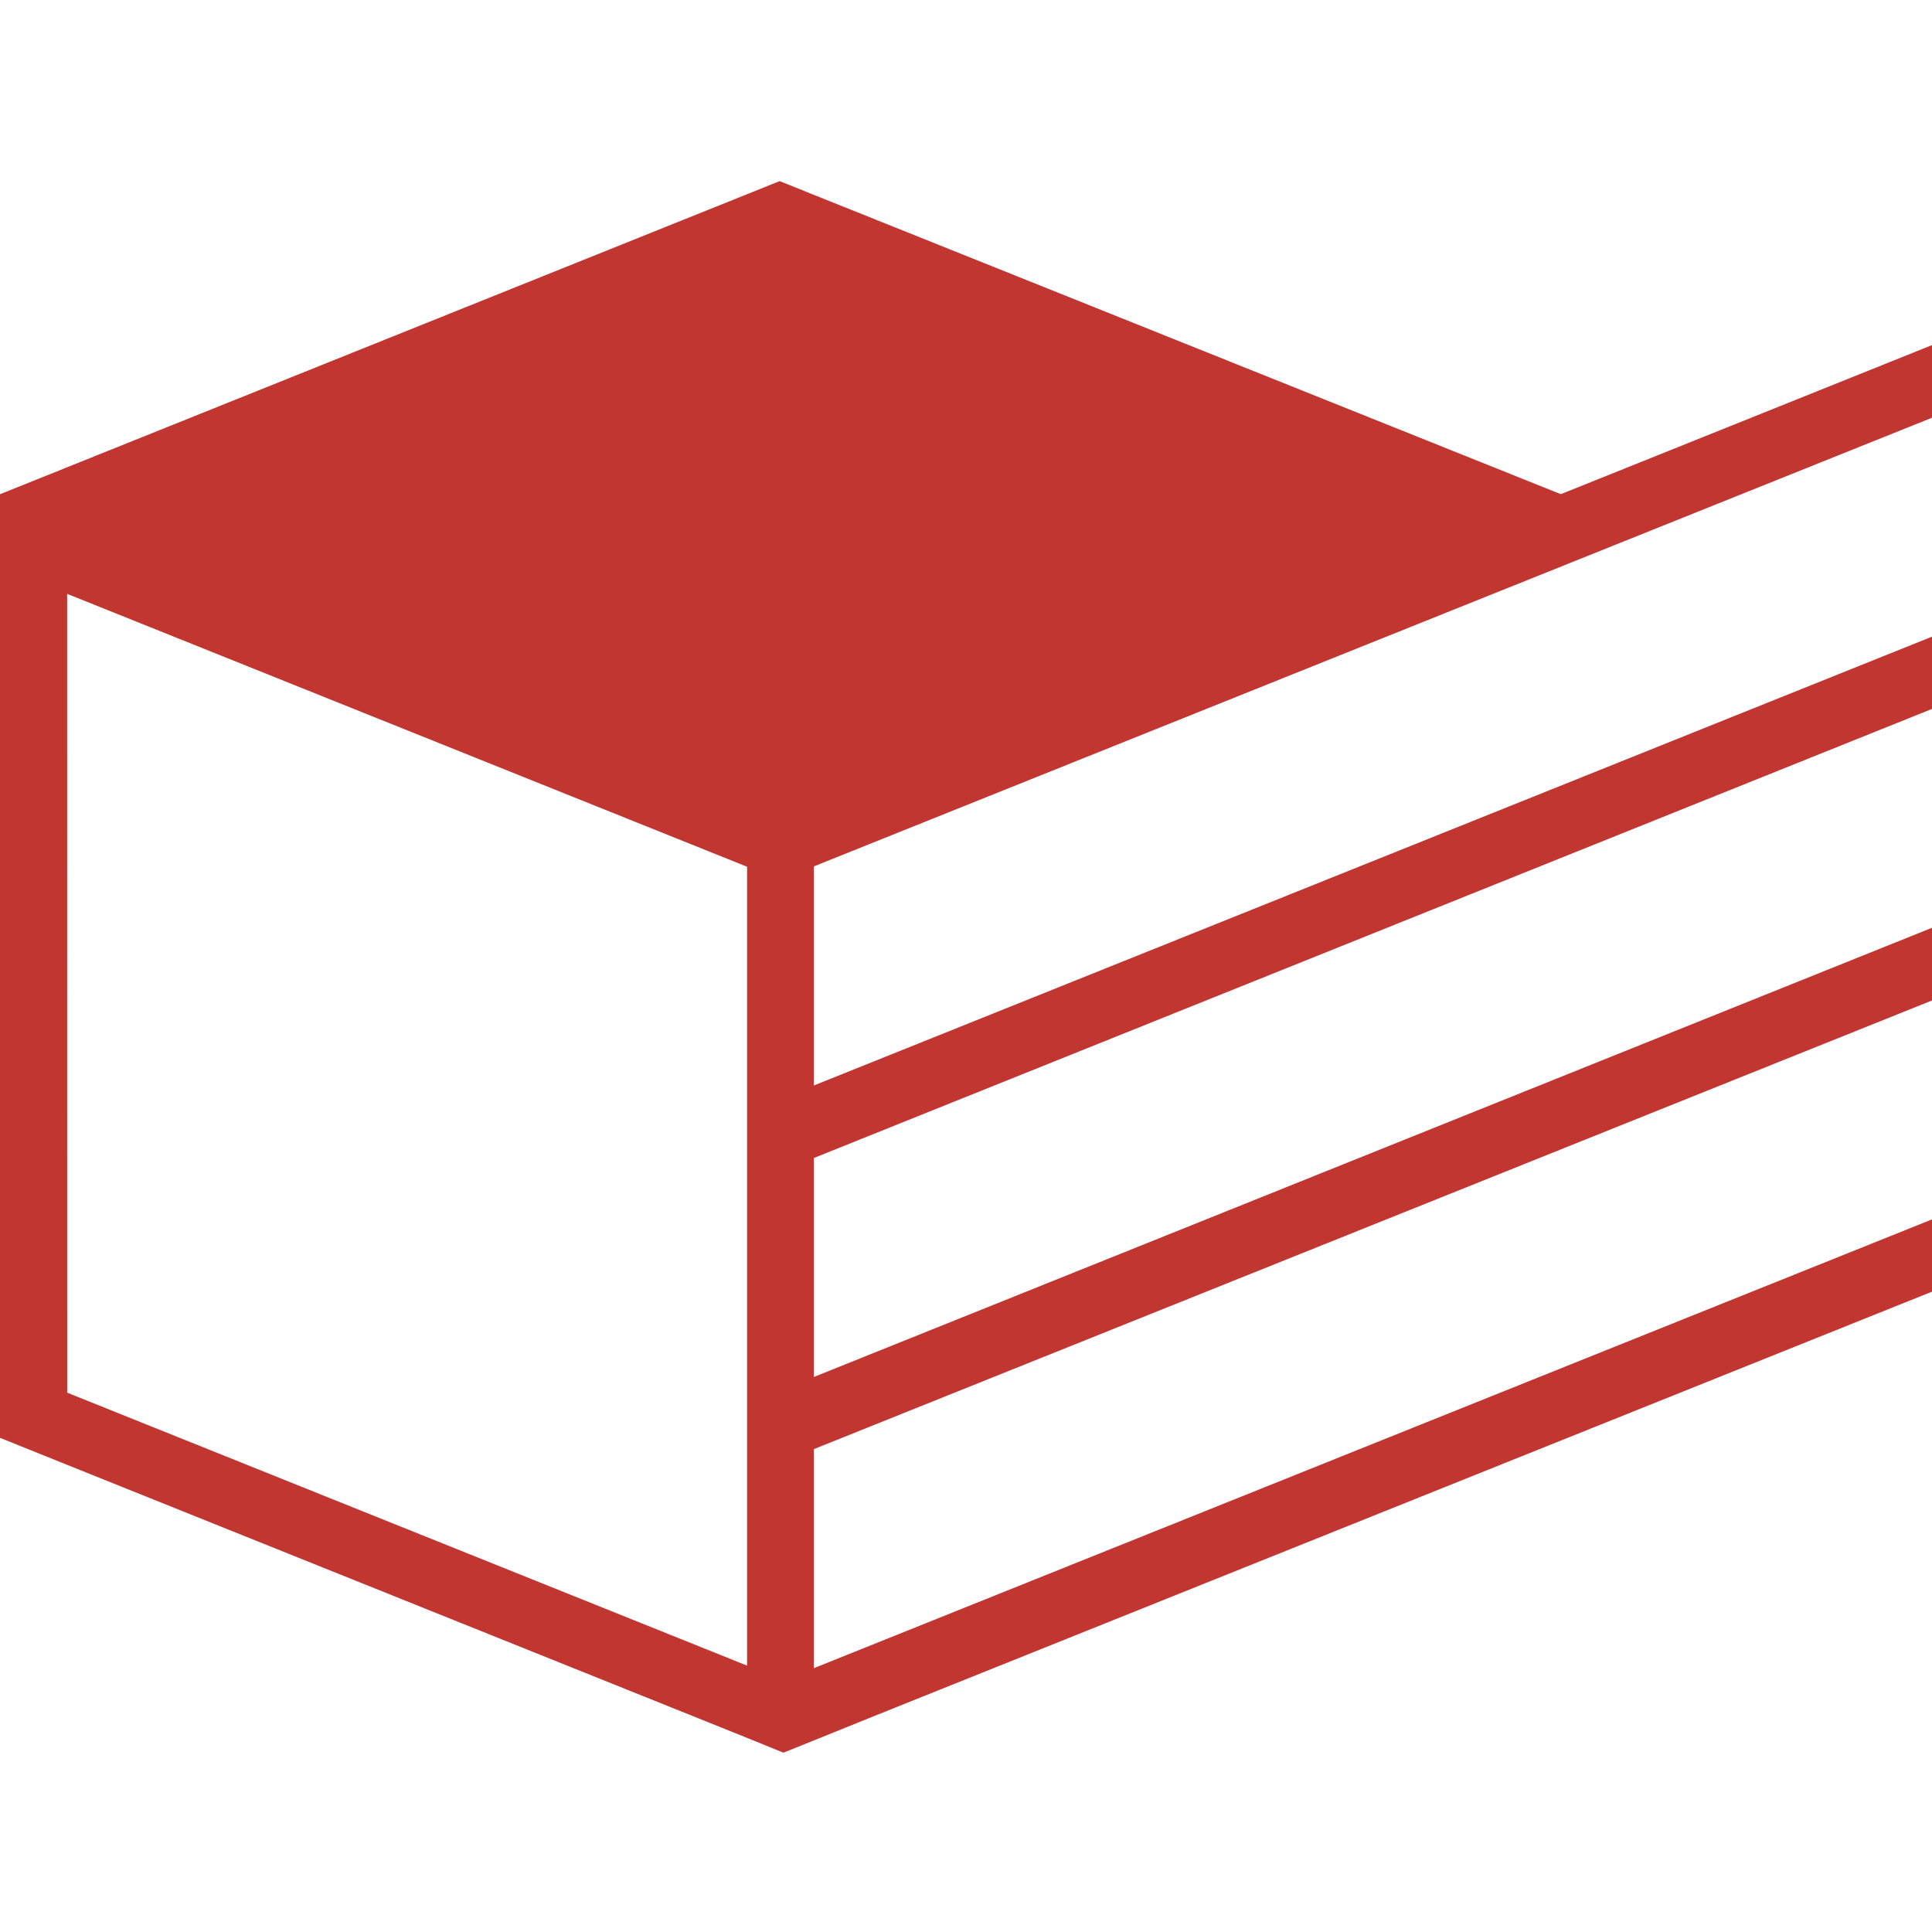 <?xml version="1.0" encoding="UTF-8"?>
<svg width="32px" height="32px" viewBox="0 0 32 32" version="1.1" xmlns="http://www.w3.org/2000/svg" xmlns:xlink="http://www.w3.org/1999/xlink">
    <title>logo_left</title>
    <g id="logo_left" stroke="none" stroke-width="1" fill="none" fill-rule="evenodd">
        <path d="M0,8.186 L12.913,3 L25.852,8.185 L32,5.716 L32,6.919 L13.48,14.35 L13.48,17.979 L32,10.545 L32,11.742 L13.48,19.18 L13.48,22.807 L32,15.367 L32,16.571 L13.48,24.002 L13.48,27.63 L32,20.197 L32,21.394 L14.467,28.428 L13.48,28.827 L12.976,29.03 L12.374,28.785 L11.486,28.428 L1.113,24.263 L0,23.815 L0,8.186 Z M1.112,9.836 L1.113,23.067 L12.374,27.588 L12.374,14.356 L1.112,9.836 Z" id="形状结合" fill="#C23631" fill-rule="nonzero"></path>
    </g>
</svg>
